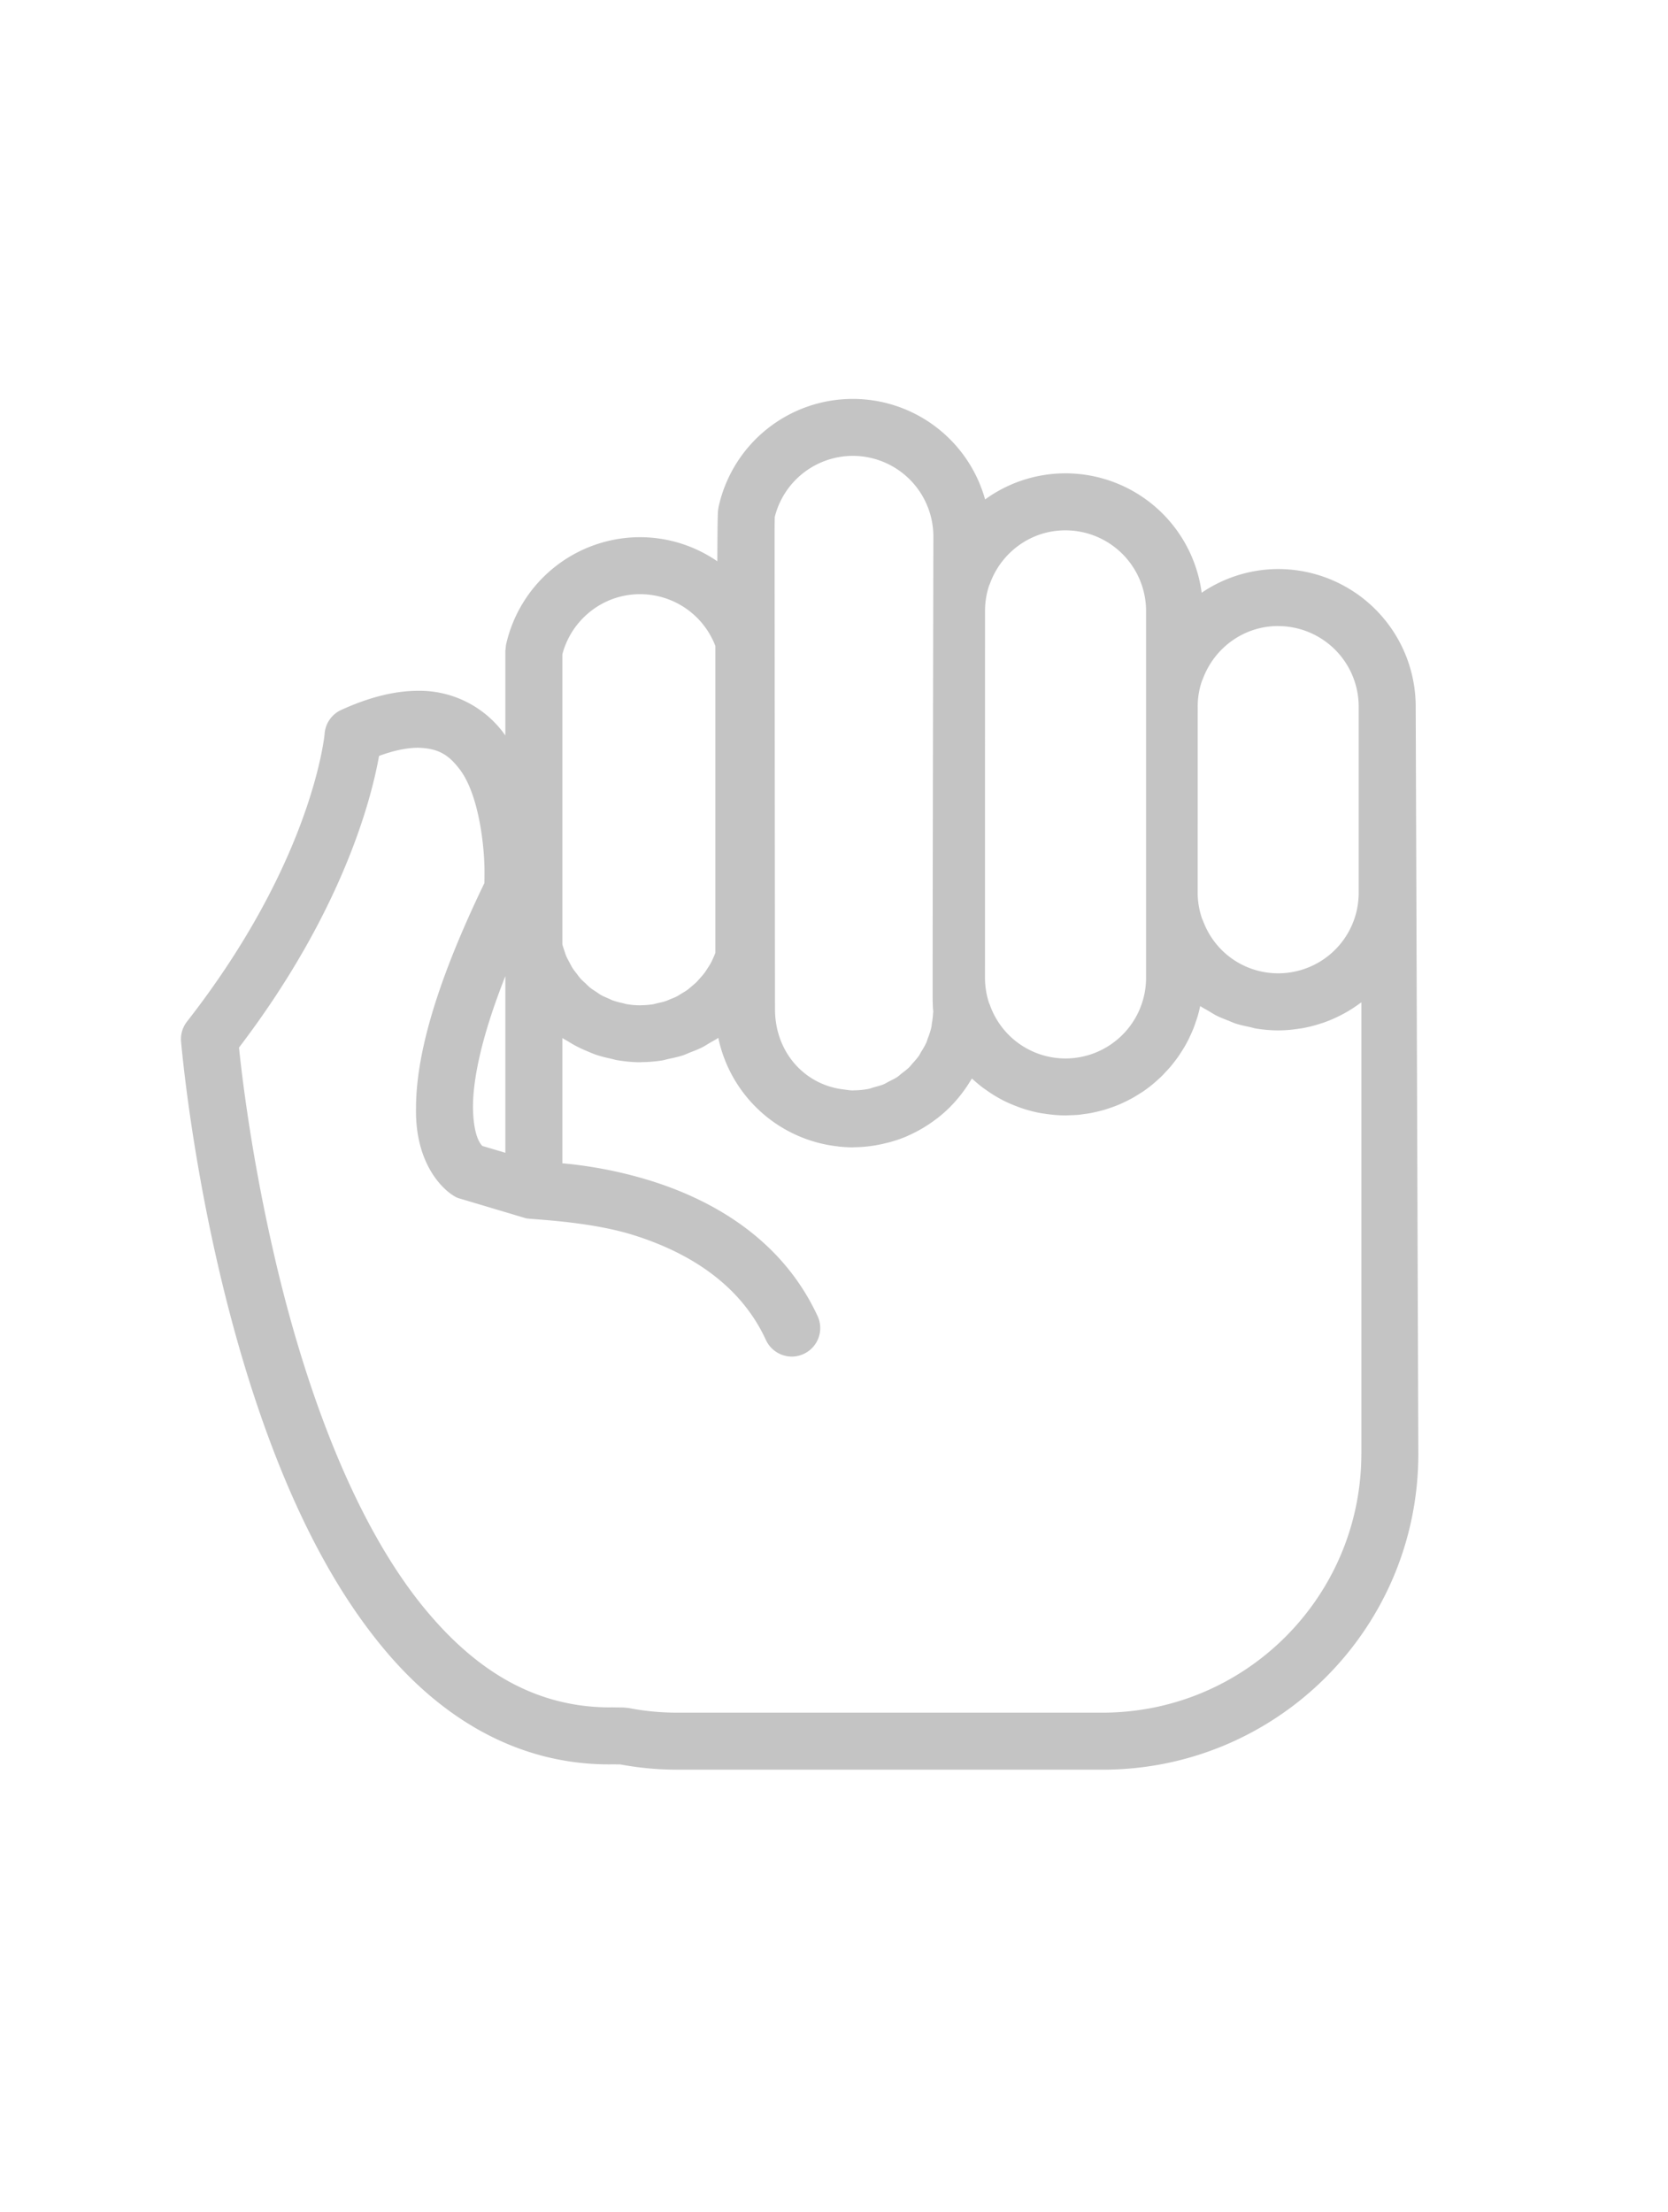 <svg xmlns="http://www.w3.org/2000/svg" viewBox="0 0 84.863 112.5"><path fill="#c4c4c4" d="M72.027 35.938a6.998 6.998 0 0 0-6.996-6.998 6.95 6.95 0 0 0-3.894 1.205 6.993 6.993 0 0 0-6.928-6.073 6.965 6.965 0 0 0-4.09 1.328 6.991 6.991 0 0 0-6.731-5.113 6.994 6.994 0 0 0-6.825 5.477c-.06.359-.03.281-.044.442-.011.372-.019 1.197-.023 2.34a6.95 6.95 0 0 0-3.928-1.227 6.996 6.996 0 0 0-6.824 5.476l-.034.313v4.294a5.334 5.334 0 0 0-4.443-2.271c-1.185.003-2.474.322-3.907.974a1.45 1.45 0 0 0-.844 1.203s-.002.052-.026.226c-.171 1.213-1.239 7.074-6.975 14.419a1.443 1.443 0 0 0-.303 1.012c.008.063.746 8.993 3.722 18.049 1.494 4.532 3.538 9.105 6.438 12.649 2.877 3.534 6.771 6.076 11.645 6.067l.16-.002.377.004c.941.174 1.912.269 2.906.267L56.105 90c8.866-.002 16.055-7.189 16.055-16.059l-.133-38.003zm-10.82-1.436c.584-1.551 2.068-2.664 3.824-2.664v.002a4.102 4.102 0 0 1 4.096 4.099v9.467c0 .256-.027.512-.074.771v.002a4.095 4.095 0 0 1-4.021 3.32 4.062 4.062 0 0 1-3.726-2.427 5.595 5.595 0 0 1-.098-.237c-.021-.057-.053-.111-.07-.17v-.002a4.052 4.052 0 0 1-.204-1.258l.002-9.467a3.935 3.935 0 0 1 .202-1.266c.016-.058.048-.111.069-.17zm-7.006-7.531h.01a4.105 4.105 0 0 1 4.098 4.098v18.664a4.105 4.105 0 0 1-4.098 4.097 4.08 4.08 0 0 1-3.852-2.731c-.015-.037-.033-.072-.047-.111a4.153 4.153 0 0 1-.199-1.252l.002-18.665c0-.441.07-.86.199-1.265.016-.043.037-.084.053-.127.569-1.572 2.067-2.708 3.834-2.708zm-14.791-.294l.008-.382v-.005a4.1 4.1 0 0 1 3.972-3.106 4.101 4.101 0 0 1 4.097 4.091c0 .063-.047 23.252-.035 23.61.004.178.01.324.018.448.008.053.01.085.012.118-.002.025-.008.05-.01.076a4.092 4.092 0 0 1-.057.496c-.012.076-.016.156-.033.231a3.664 3.664 0 0 1-.172.538c-.027.071-.045.146-.074.217a3.985 3.985 0 0 1-.264.473c-.041.068-.074.144-.119.209-.098.141-.213.266-.326.392-.061.065-.111.14-.176.202-.115.111-.246.206-.373.305-.078.061-.148.129-.229.184-.131.086-.273.151-.414.223-.095.048-.181.104-.275.146-.15.063-.314.101-.474.146-.096.026-.187.065-.284.086a4.176 4.176 0 0 1-.756.076c-.019 0-.035.005-.055.005-.152-.001-.298-.029-.445-.047-2.015-.227-3.5-1.896-3.516-4.049-.002-.027-.024-24.347-.02-24.683zm-10.801 6.606c.459-1.76 2.057-3.069 3.961-3.065a4.098 4.098 0 0 1 3.826 2.634v15.606a3.66 3.66 0 0 1-.101.243c-.039.087-.077.174-.122.258-.052.1-.113.191-.173.284-.054.082-.104.166-.164.243-.064.087-.137.166-.208.246-.066.074-.129.151-.2.222-.077.075-.161.142-.243.212-.076.063-.149.13-.23.188-.089.063-.185.117-.279.174-.083.052-.164.105-.251.15-.102.053-.211.094-.319.137-.086.035-.17.076-.26.104-.124.042-.254.067-.383.097-.079.018-.156.043-.237.057-.202.033-.41.048-.621.05l-.033.003c-.242 0-.479-.021-.708-.063-.07-.012-.135-.037-.204-.053a3.802 3.802 0 0 1-.463-.124c-.086-.03-.167-.075-.251-.11-.123-.056-.249-.104-.365-.17-.09-.051-.17-.113-.256-.17-.101-.066-.206-.129-.3-.205-.084-.067-.159-.146-.238-.222-.083-.077-.17-.153-.248-.237-.075-.084-.138-.176-.206-.264-.068-.089-.14-.175-.201-.271-.061-.097-.11-.197-.163-.298-.052-.1-.108-.195-.154-.299-.044-.104-.077-.216-.113-.324-.032-.096-.066-.19-.091-.289V33.283h-.002zm-2.898 16.36v8.983l-1.169-.346c-.122-.121-.457-.546-.478-1.954-.006-1.31.366-3.451 1.647-6.683zm43.551 24.298c-.012 7.268-5.893 13.147-13.157 13.159H34.463c-.85 0-1.68-.08-2.487-.238l-.257-.024-.481-.006c-.033-.002-.063-.002-.091-.002l-.125.002c-3.83-.01-6.833-1.896-9.404-5.008-3.835-4.649-6.292-11.972-7.692-18.095a92.436 92.436 0 0 1-1.442-7.814 74.262 74.262 0 0 1-.325-2.639c5.288-6.935 6.744-12.68 7.125-14.832.818-.303 1.479-.416 1.988-.416 1.077.028 1.58.394 2.128 1.113 1.015 1.351 1.278 4.156 1.249 5.397 0 .15-.001.273-.004.372-2.645 5.472-3.471 8.994-3.479 11.415-.072 3.229 1.771 4.528 2.214 4.625l3.373 1.006c.214.063 3.17.134 5.469.854 2.622.819 5.387 2.379 6.746 5.338.243.527.769.842 1.315.842a1.449 1.449 0 0 0 1.314-2.057c-1.858-4.013-5.492-5.951-8.514-6.891a21.896 21.896 0 0 0-4.472-.881V52.79c.096.065.202.115.301.177.125.078.251.153.382.223.202.108.413.201.626.289.131.056.259.112.393.158.245.083.499.146.755.201.113.025.223.061.339.08.379.063.766.102 1.163.104.026 0 .053-.006.08-.006a7.088 7.088 0 0 0 1.037-.086c.114-.019.222-.055.334-.078.245-.053.49-.104.725-.181.129-.042.249-.103.375-.151.208-.08.416-.16.613-.261.129-.065.249-.146.374-.22.146-.087.298-.161.437-.257a7.003 7.003 0 0 0 5.403 5.411l.054.011c.199.042.402.071.608.096.027.003.056.009.084.013.229.021.462.037.698.037.02 0 .037-.005.057-.005a6.898 6.898 0 0 0 1.653-.217c.082-.021.164-.038.244-.063.262-.074.519-.162.767-.268.032-.013.061-.029.092-.043a6.953 6.953 0 0 0 1.373-.804c.051-.038.102-.074.151-.112.216-.171.42-.353.613-.546.023-.021.041-.045.063-.066a6.685 6.685 0 0 0 .6-.711c.141-.188.271-.385.393-.588.017-.025.035-.049.052-.076a7.9 7.9 0 0 0 .563.472l.123.085c.254.184.521.353.797.499l.056.032c.289.15.592.274.899.385.058.021.113.041.172.06.304.099.617.179.938.234.062.01.123.017.185.026.327.049.661.08 1.004.082l.026.002c.051 0 .099-.007.146-.008.174-.004.348-.011.518-.025.092-.01.183-.024.272-.037.128-.018.257-.033.382-.059.096-.019.19-.041.287-.063.114-.027.231-.056.348-.089.096-.028.188-.06.281-.09a7.033 7.033 0 0 0 .6-.232 8.957 8.957 0 0 0 .572-.285 7.51 7.51 0 0 0 .332-.201c.067-.044.141-.085.207-.131a6.66 6.66 0 0 0 .461-.345c.047-.038.092-.079.139-.118.123-.107.246-.217.363-.332.059-.057.113-.12.17-.181.088-.093.176-.186.258-.282.06-.069.115-.143.172-.214.072-.095.146-.189.216-.287.053-.077.104-.156.155-.235.064-.101.127-.199.187-.303.047-.082.094-.165.137-.249.057-.106.107-.216.158-.327a5.25 5.25 0 0 0 .25-.625c.024-.078.057-.154.08-.234.063-.2.115-.404.158-.612.141.097.295.172.44.259.123.072.242.151.369.217.194.1.401.178.608.26.127.05.248.108.38.152.229.075.473.125.715.178.114.023.227.063.344.08.363.059.734.092 1.115.092.377 0 .744-.035 1.104-.094.031-.003.062-.006.091-.011.344-.06.676-.147.998-.254.043-.015.086-.024.127-.041a6.72 6.72 0 0 0 .903-.394l.133-.07c.285-.156.558-.332.816-.524.018-.014.041-.024.059-.039v22.97h-.002z"/></svg>